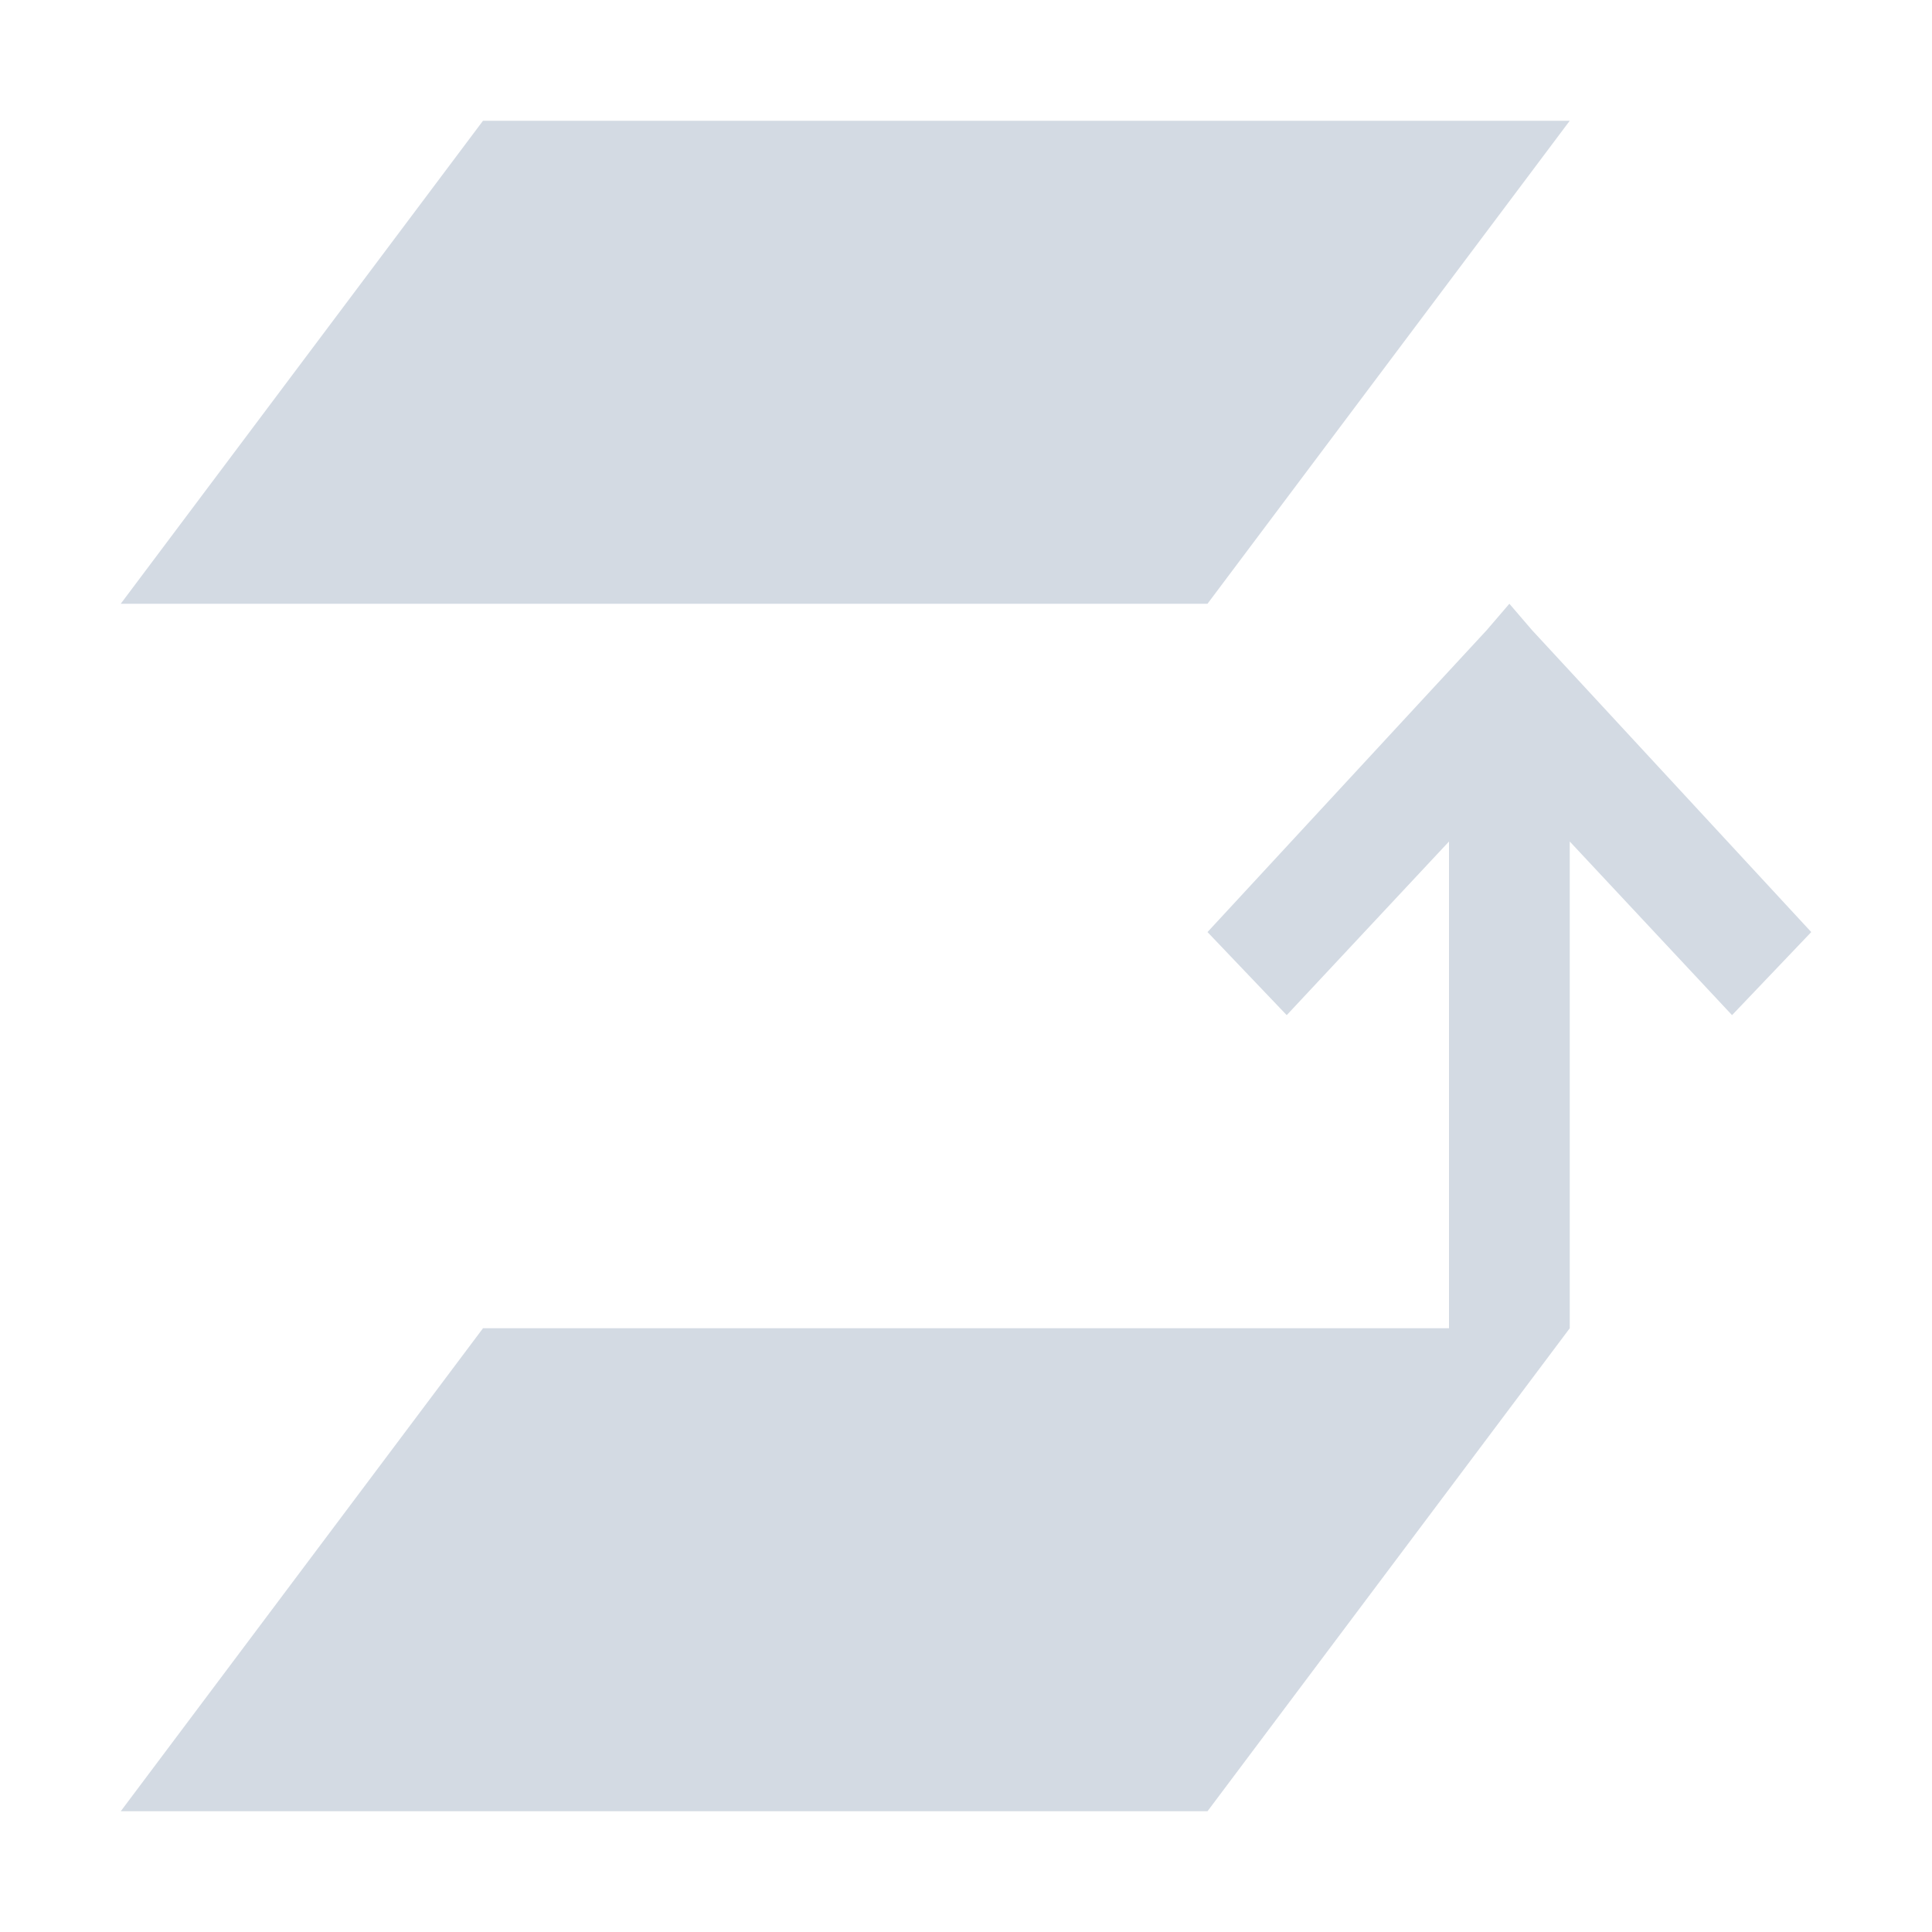 <svg height="16" viewBox="0 0 16 16" width="16" xmlns="http://www.w3.org/2000/svg"><path d="m4 1-3 4h9l3-4zm8.5 4-.188.219-2.312 2.5.656.688 1.344-1.438v4.031h-8l-3 4h9l3-4v-4.031l1.344 1.438.656-.688-2.312-2.5z" fill="#d3dae3"/></svg>